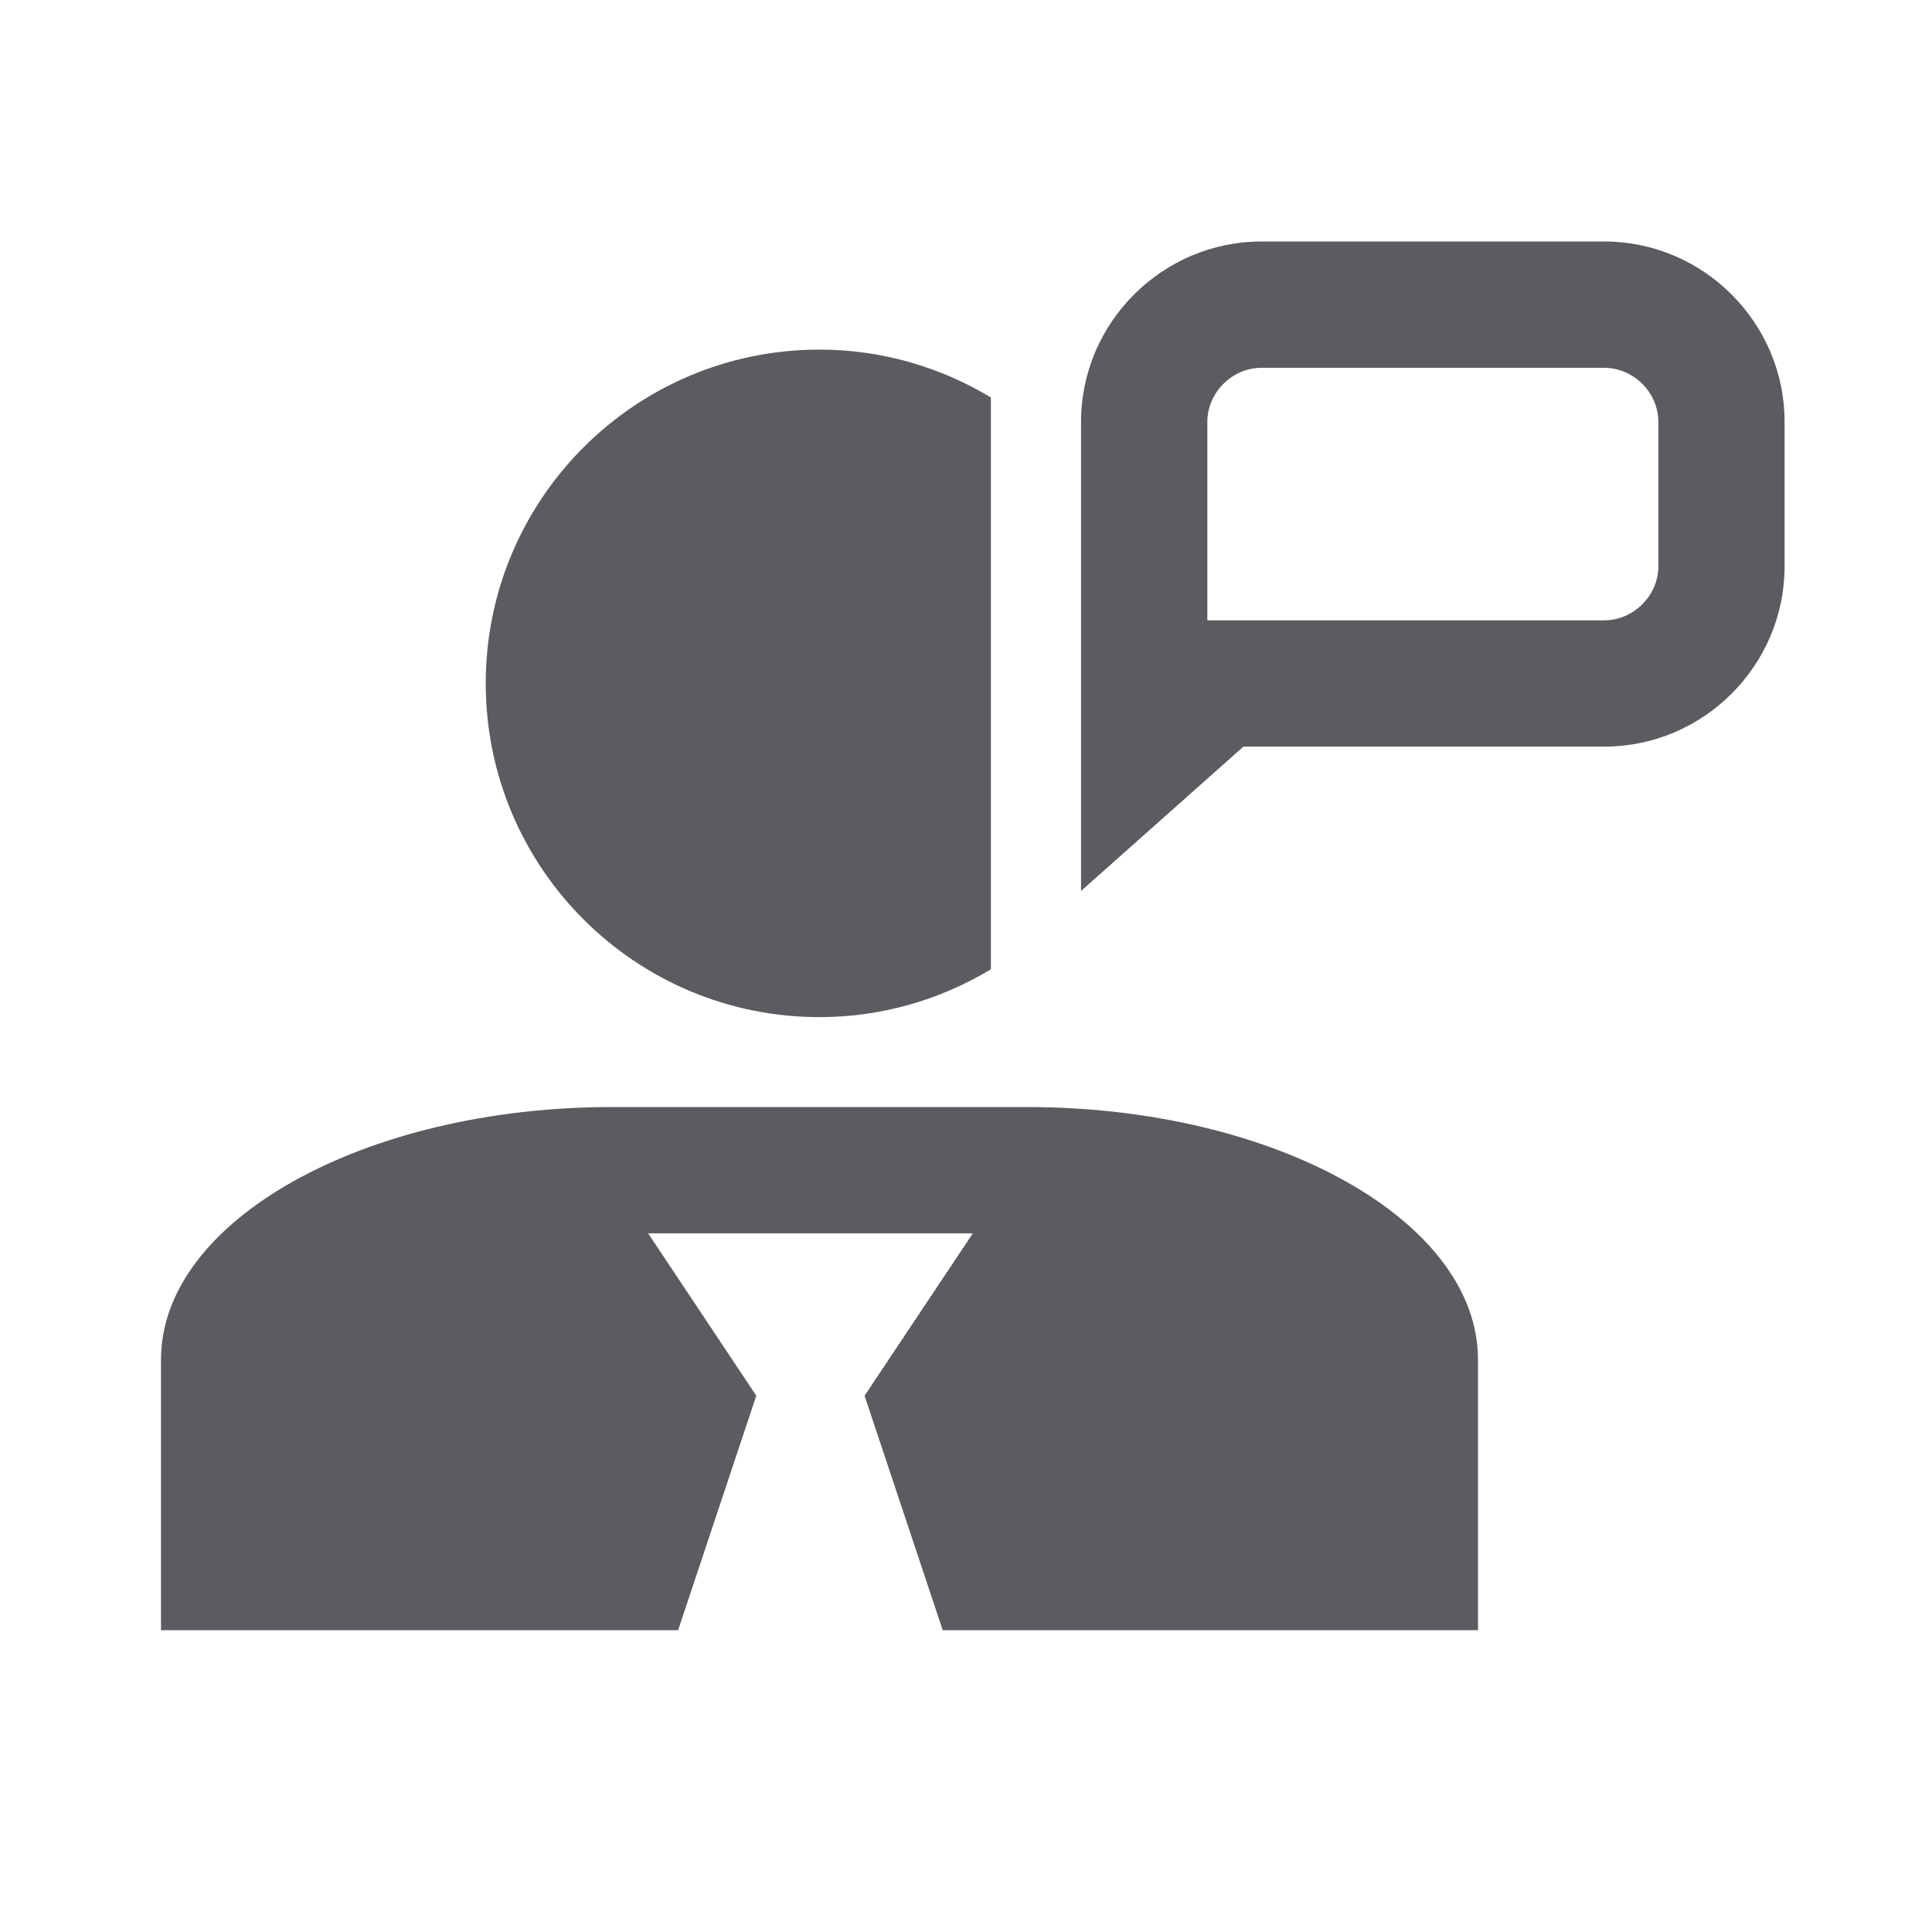 <svg width="24" height="24" viewBox="0 0 24 24" fill="none" xmlns="http://www.w3.org/2000/svg">
<path d="M12.757 13.752H7.603C4.521 13.752 2 15.164 2 16.889V20.251H8.424L9.395 17.338L8.051 15.321H12.085L10.74 17.338L11.711 20.251H18.36V16.899C18.36 16.895 18.36 16.893 18.36 16.889C18.36 15.164 15.839 13.752 12.757 13.752L12.757 13.752Z" fill="#5A5C60"/>
<path d="M12.309 4.937C11.686 4.563 10.959 4.343 10.18 4.343C7.89 4.343 6.034 6.2 6.034 8.489C6.034 10.779 7.89 12.635 10.18 12.635C10.959 12.635 11.686 12.416 12.309 12.041V4.937Z" fill="#5A5C60"/>
<path d="M19.928 3H15.67C14.438 3 13.429 4.009 13.429 5.241V11.068L15.446 9.275H19.928C21.161 9.275 22.169 8.267 22.169 7.034V5.241C22.169 4.009 21.161 3 19.928 3L19.928 3ZM20.601 7.034C20.601 7.398 20.293 7.706 19.928 7.706H14.998V5.241C14.998 4.877 15.306 4.569 15.67 4.569H19.928C20.293 4.569 20.601 4.877 20.601 5.241L20.601 7.034Z" fill="#5A5C60"/>
</svg>
